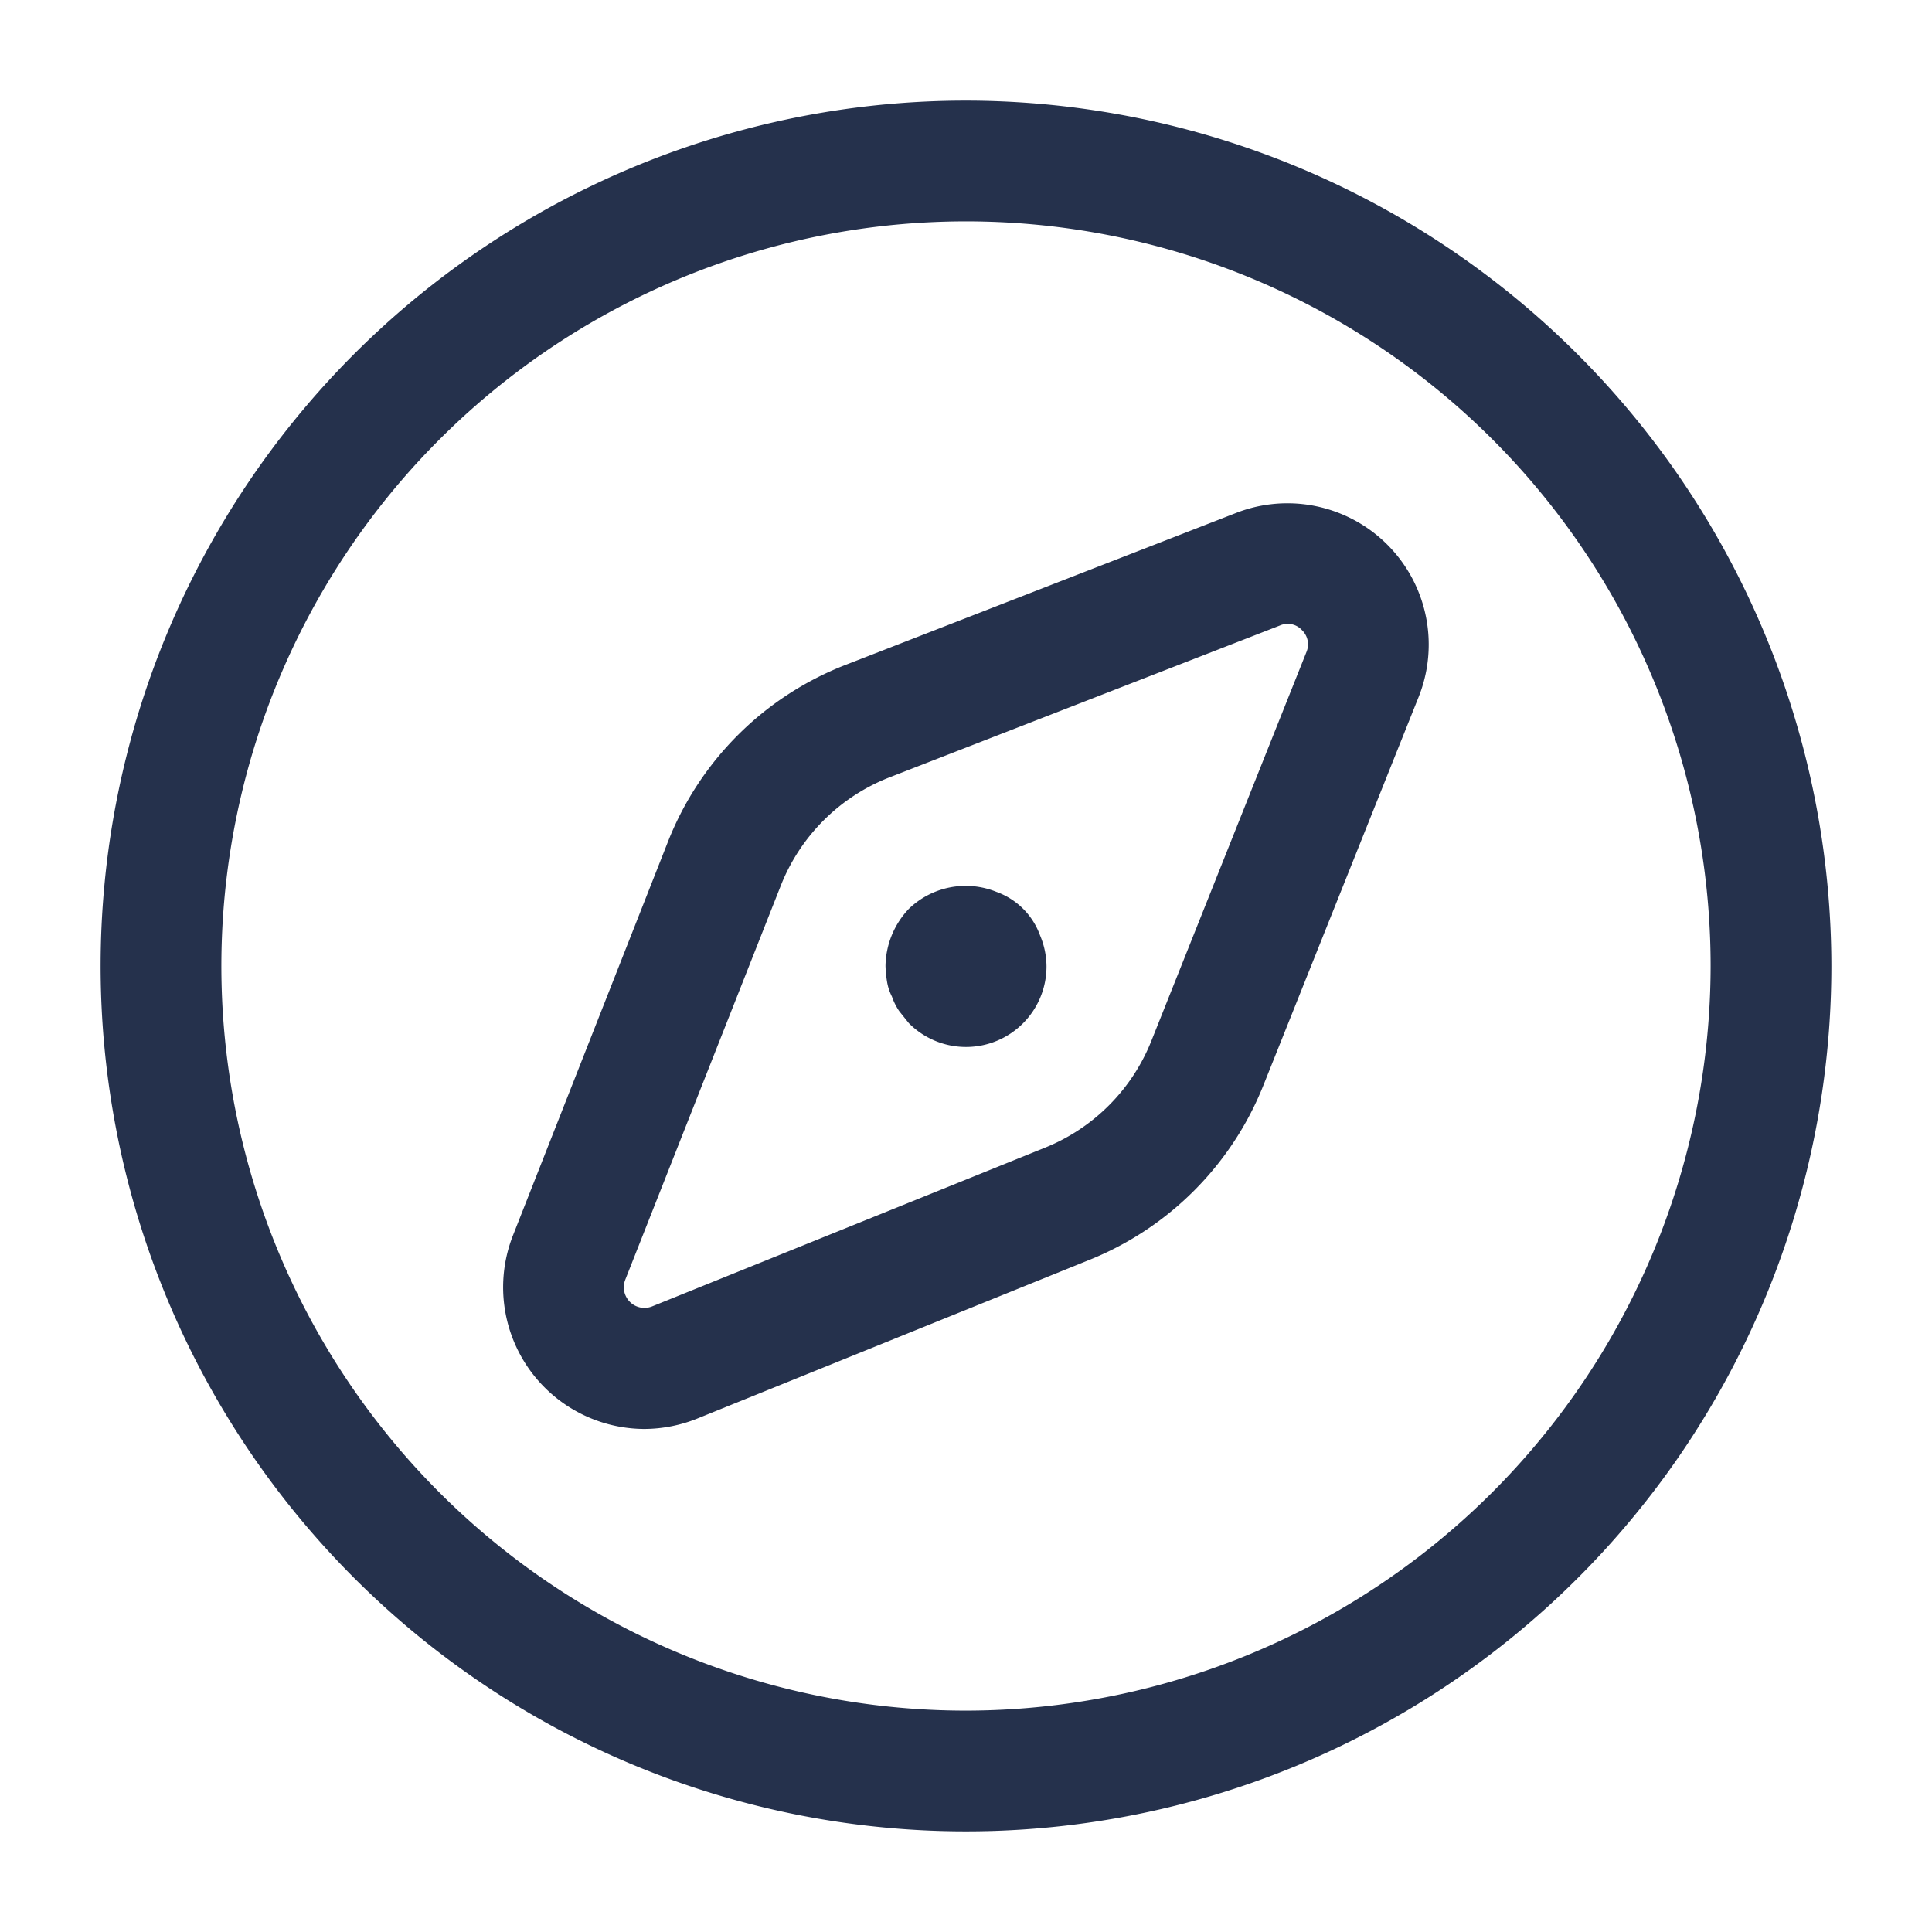 <svg id="Layer" xmlns="http://www.w3.org/2000/svg" viewBox="0 0 24 24"><defs><style>.cls-1{fill:#25314c;}</style></defs><path id="compass" class="cls-1" d="M12,1.25A10.75,10.75,0,1,0,22.75,12,10.762,10.762,0,0,0,12,1.25Zm0,20A9.25,9.25,0,1,1,21.25,12,9.26,9.26,0,0,1,12,21.25ZM15.355,6.372h0L10.5,8.261A3.88,3.88,0,0,0,8.3,10.45l-1.929,4.9A1.76,1.76,0,0,0,8,17.751a1.779,1.779,0,0,0,.669-.132l4.878-1.974a3.89,3.89,0,0,0,2.143-2.152L17.622,8.66a1.755,1.755,0,0,0-2.267-2.288ZM16.229,8.1,14.3,12.937a2.379,2.379,0,0,1-1.312,1.317L8.1,16.229a.256.256,0,0,1-.333-.331L9.7,11a2.382,2.382,0,0,1,1.346-1.342L15.9,7.77a.24.24,0,0,1,.274.058A.245.245,0,0,1,16.229,8.1ZM12.92,11.62A1,1,0,0,1,13,12a1,1,0,0,1-1.71.71l-.12-.15a.757.757,0,0,1-.09-.18.636.636,0,0,1-.06-.18A1.5,1.5,0,0,1,11,12a1.052,1.052,0,0,1,.29-.71,1.017,1.017,0,0,1,1.09-.21.9.9,0,0,1,.54.54Z"/></svg>